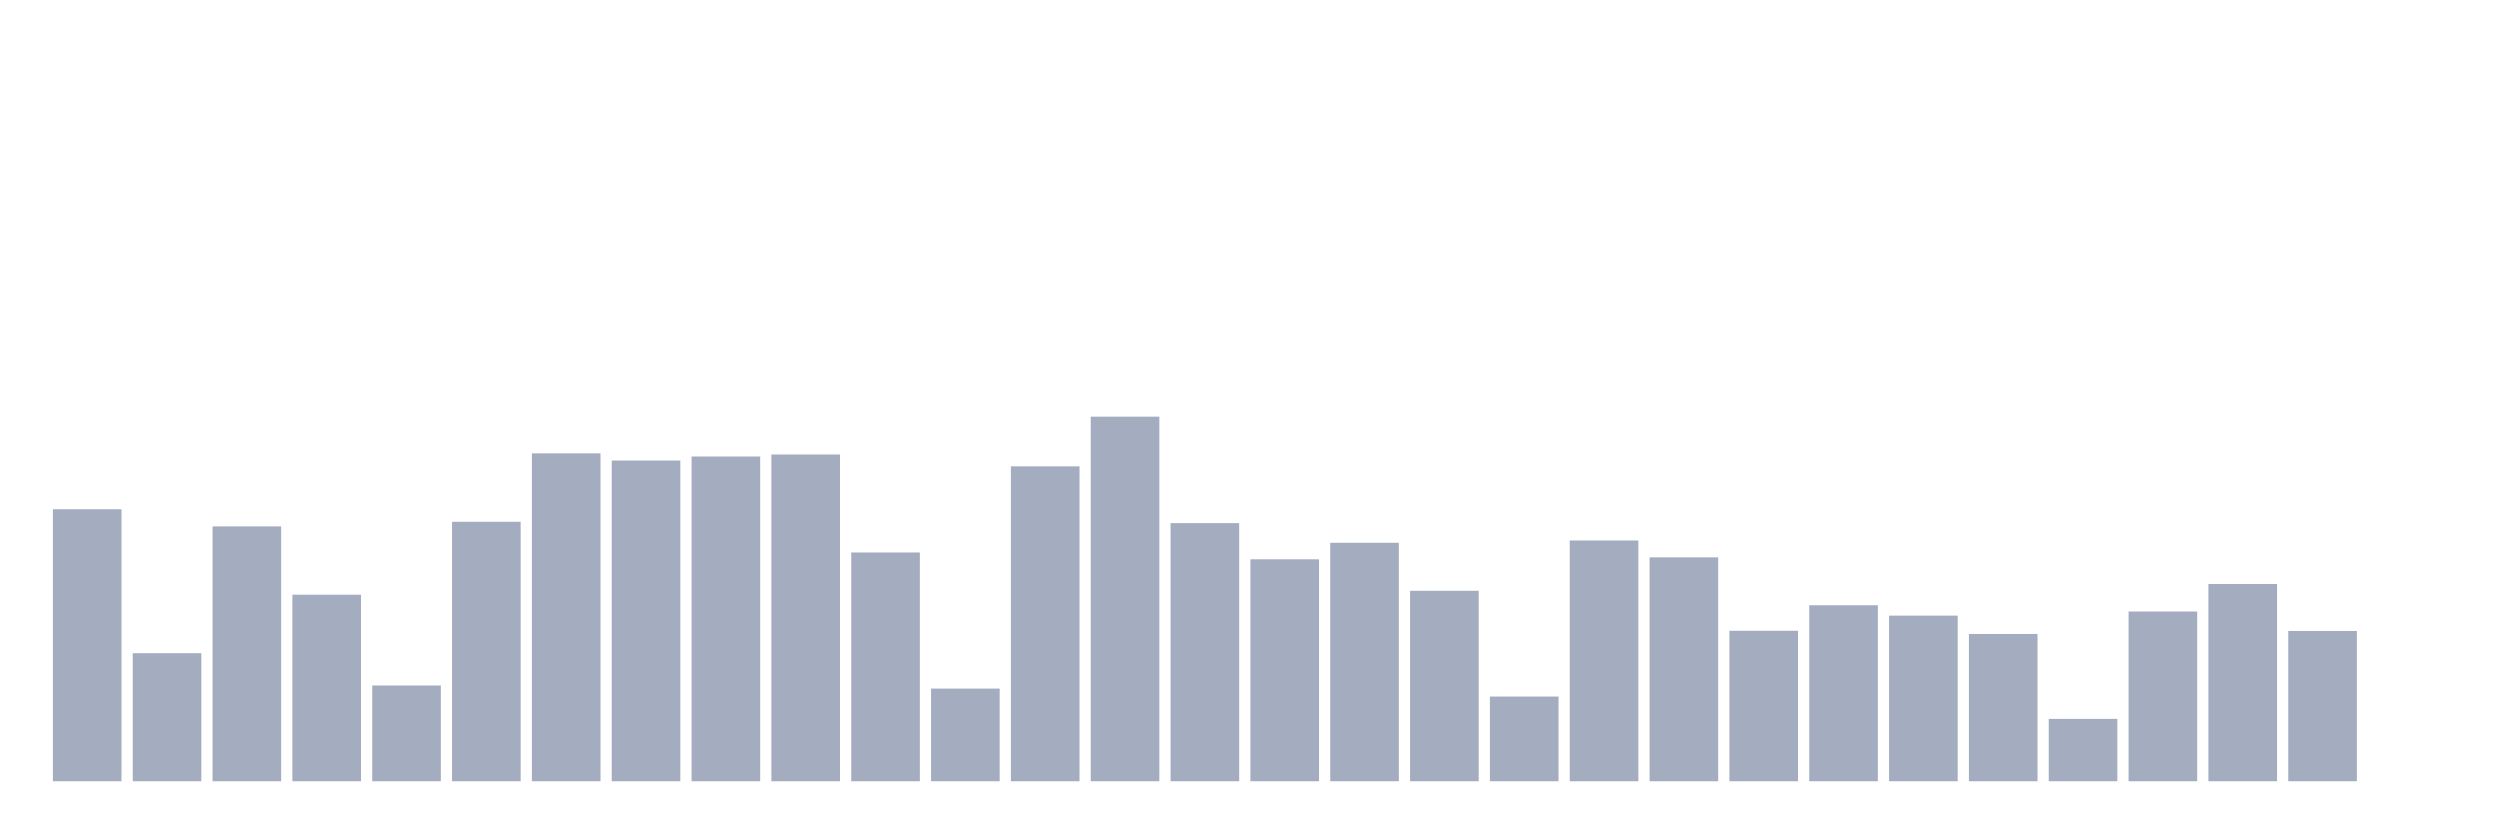 <svg xmlns="http://www.w3.org/2000/svg" viewBox="0 0 480 160"><g transform="translate(10,10)"><rect class="bar" x="0.153" width="13.175" y="87.774" height="52.226" fill="rgb(164,173,192)"></rect><rect class="bar" x="15.482" width="13.175" y="115.411" height="24.589" fill="rgb(164,173,192)"></rect><rect class="bar" x="30.81" width="13.175" y="91.068" height="48.932" fill="rgb(164,173,192)"></rect><rect class="bar" x="46.138" width="13.175" y="104.179" height="35.821" fill="rgb(164,173,192)"></rect><rect class="bar" x="61.466" width="13.175" y="121.611" height="18.389" fill="rgb(164,173,192)"></rect><rect class="bar" x="76.794" width="13.175" y="90.181" height="49.819" fill="rgb(164,173,192)"></rect><rect class="bar" x="92.123" width="13.175" y="77.043" height="62.957" fill="rgb(164,173,192)"></rect><rect class="bar" x="107.451" width="13.175" y="78.422" height="61.578" fill="rgb(164,173,192)"></rect><rect class="bar" x="122.779" width="13.175" y="77.649" height="62.351" fill="rgb(164,173,192)"></rect><rect class="bar" x="138.107" width="13.175" y="77.263" height="62.737" fill="rgb(164,173,192)"></rect><rect class="bar" x="153.436" width="13.175" y="96.073" height="43.927" fill="rgb(164,173,192)"></rect><rect class="bar" x="168.764" width="13.175" y="122.208" height="17.792" fill="rgb(164,173,192)"></rect><rect class="bar" x="184.092" width="13.175" y="79.537" height="60.463" fill="rgb(164,173,192)"></rect><rect class="bar" x="199.42" width="13.175" y="70" height="70" fill="rgb(164,173,192)"></rect><rect class="bar" x="214.748" width="13.175" y="90.435" height="49.565" fill="rgb(164,173,192)"></rect><rect class="bar" x="230.077" width="13.175" y="97.382" height="42.618" fill="rgb(164,173,192)"></rect><rect class="bar" x="245.405" width="13.175" y="94.212" height="45.788" fill="rgb(164,173,192)"></rect><rect class="bar" x="260.733" width="13.175" y="103.432" height="36.568" fill="rgb(164,173,192)"></rect><rect class="bar" x="276.061" width="13.175" y="123.736" height="16.264" fill="rgb(164,173,192)"></rect><rect class="bar" x="291.39" width="13.175" y="93.772" height="46.228" fill="rgb(164,173,192)"></rect><rect class="bar" x="306.718" width="13.175" y="97.013" height="42.987" fill="rgb(164,173,192)"></rect><rect class="bar" x="322.046" width="13.175" y="111.108" height="28.892" fill="rgb(164,173,192)"></rect><rect class="bar" x="337.374" width="13.175" y="106.208" height="33.792" fill="rgb(164,173,192)"></rect><rect class="bar" x="352.702" width="13.175" y="108.201" height="31.799" fill="rgb(164,173,192)"></rect><rect class="bar" x="368.031" width="13.175" y="111.722" height="28.278" fill="rgb(164,173,192)"></rect><rect class="bar" x="383.359" width="13.175" y="128.03" height="11.97" fill="rgb(164,173,192)"></rect><rect class="bar" x="398.687" width="13.175" y="107.411" height="32.589" fill="rgb(164,173,192)"></rect><rect class="bar" x="414.015" width="13.175" y="102.124" height="37.876" fill="rgb(164,173,192)"></rect><rect class="bar" x="429.344" width="13.175" y="111.143" height="28.857" fill="rgb(164,173,192)"></rect><rect class="bar" x="444.672" width="13.175" y="140" height="0" fill="rgb(164,173,192)"></rect></g></svg>